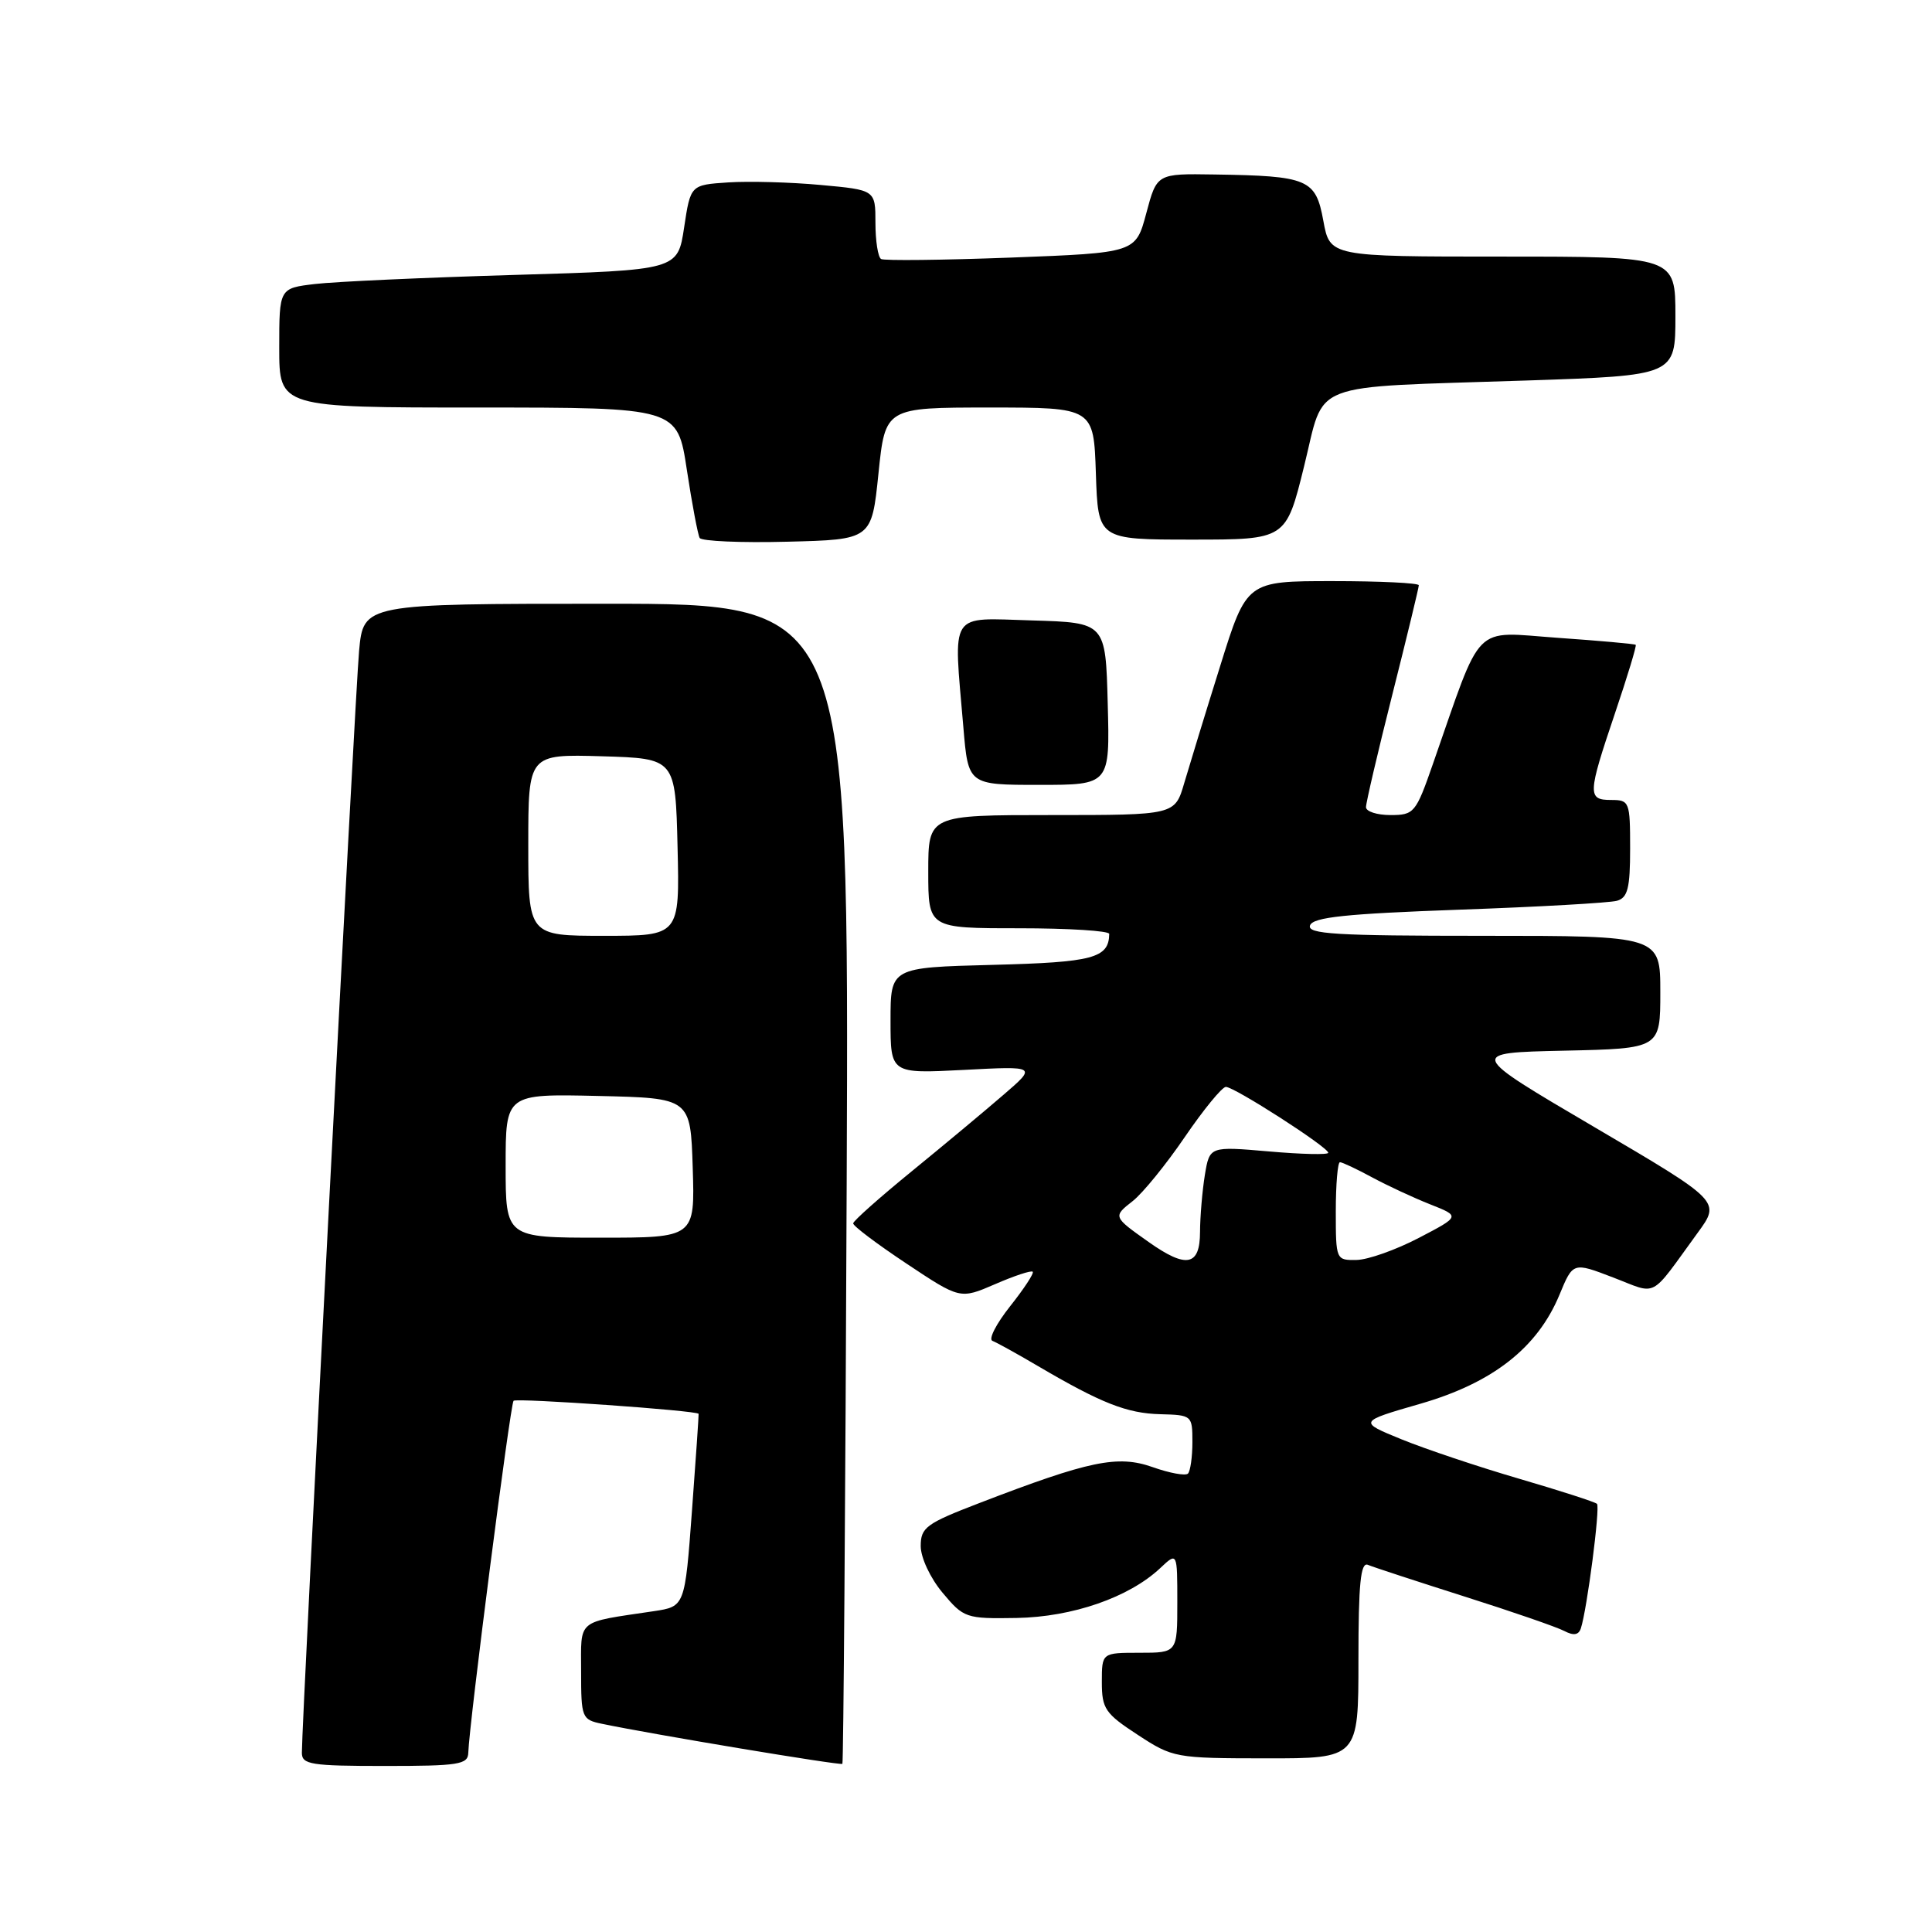 <?xml version="1.0" encoding="UTF-8" standalone="no"?>
<!DOCTYPE svg PUBLIC "-//W3C//DTD SVG 1.1//EN" "http://www.w3.org/Graphics/SVG/1.1/DTD/svg11.dtd" >
<svg xmlns="http://www.w3.org/2000/svg" xmlns:xlink="http://www.w3.org/1999/xlink" version="1.1" viewBox="0 0 256 256">
 <g >
 <path fill="currentColor"
d=" M 62.05 232.25 C 62.16 228.48 67.62 186.05 68.05 185.61 C 68.45 185.22 92.39 186.90 92.57 187.34 C 92.60 187.43 92.21 193.21 91.69 200.18 C 90.75 212.87 90.75 212.87 86.63 213.49 C 76.27 215.04 77.00 214.43 77.00 221.50 C 77.00 227.61 77.10 227.86 79.75 228.41 C 86.50 229.82 111.38 233.96 111.62 233.72 C 111.76 233.57 112.02 198.92 112.19 156.72 C 112.50 80.00 112.50 80.00 80.33 80.00 C 48.16 80.00 48.16 80.00 47.58 86.25 C 47.06 91.86 39.99 227.99 40.00 232.25 C 40.00 233.81 41.19 234.00 51.00 234.00 C 60.79 234.00 62.01 233.81 62.05 232.25 Z  M 180.00 219.92 C 180.00 209.84 180.29 206.95 181.25 207.35 C 181.94 207.64 187.68 209.52 194.00 211.53 C 200.32 213.53 206.30 215.60 207.27 216.11 C 208.51 216.76 209.17 216.66 209.47 215.77 C 210.29 213.28 212.05 199.72 211.61 199.27 C 211.36 199.02 206.73 197.53 201.33 195.95 C 195.92 194.37 188.91 192.02 185.74 190.73 C 179.98 188.38 179.98 188.38 188.22 186.00 C 197.81 183.23 203.73 178.58 206.64 171.56 C 208.43 167.23 208.43 167.23 213.74 169.27 C 219.76 171.57 218.47 172.25 224.96 163.34 C 228.00 159.18 228.00 159.18 211.25 149.34 C 194.50 139.50 194.50 139.50 207.25 139.22 C 220.00 138.94 220.00 138.94 220.00 131.47 C 220.00 124.00 220.00 124.00 196.53 124.00 C 176.93 124.00 173.15 123.77 173.59 122.61 C 174.01 121.53 178.35 121.08 193.31 120.54 C 203.87 120.17 213.29 119.63 214.25 119.36 C 215.68 118.95 216.00 117.70 216.00 112.43 C 216.00 106.24 215.91 106.00 213.50 106.00 C 210.33 106.00 210.36 105.27 213.99 94.52 C 215.64 89.64 216.88 85.56 216.74 85.44 C 216.61 85.32 211.94 84.90 206.36 84.51 C 195.00 83.71 196.52 82.18 189.86 101.25 C 187.61 107.72 187.37 108.00 184.25 108.00 C 182.46 108.00 181.00 107.53 181.00 106.95 C 181.00 106.37 182.57 99.64 184.50 92.00 C 186.43 84.36 188.00 77.85 188.00 77.55 C 188.00 77.25 182.87 77.00 176.59 77.00 C 165.19 77.00 165.19 77.00 161.68 88.25 C 159.74 94.44 157.61 101.41 156.92 103.75 C 155.68 108.00 155.68 108.00 139.34 108.00 C 123.00 108.00 123.00 108.00 123.00 115.50 C 123.00 123.00 123.00 123.00 135.00 123.00 C 141.60 123.00 146.99 123.34 146.98 123.75 C 146.92 126.96 144.87 127.51 131.54 127.85 C 118.00 128.20 118.00 128.20 118.00 135.23 C 118.00 142.27 118.00 142.27 127.69 141.77 C 137.39 141.26 137.39 141.26 132.94 145.09 C 130.50 147.20 125.03 151.76 120.80 155.21 C 116.56 158.67 113.07 161.77 113.05 162.10 C 113.02 162.44 116.20 164.83 120.11 167.43 C 127.22 172.16 127.22 172.16 131.85 170.16 C 134.40 169.05 136.64 168.31 136.84 168.51 C 137.04 168.71 135.69 170.76 133.85 173.08 C 132.01 175.40 130.95 177.46 131.50 177.67 C 132.05 177.88 134.75 179.37 137.50 180.99 C 145.91 185.93 149.32 187.28 153.75 187.39 C 157.94 187.50 158.00 187.55 158.00 191.08 C 158.00 193.05 157.73 194.93 157.41 195.26 C 157.08 195.58 154.98 195.20 152.73 194.40 C 148.10 192.77 144.37 193.54 129.75 199.17 C 122.72 201.87 122.00 202.40 122.00 204.86 C 122.00 206.39 123.26 209.09 124.89 211.04 C 127.70 214.40 127.98 214.50 134.69 214.39 C 142.11 214.26 149.60 211.67 153.74 207.78 C 156.00 205.65 156.00 205.65 156.00 212.33 C 156.00 219.00 156.00 219.00 151.00 219.00 C 146.00 219.00 146.00 219.00 146.00 222.88 C 146.00 226.41 146.43 227.05 150.75 229.87 C 155.41 232.92 155.74 232.98 167.75 232.99 C 180.00 233.00 180.00 233.00 180.00 219.92 Z  M 146.78 93.25 C 146.50 82.50 146.50 82.50 136.75 82.21 C 125.61 81.89 126.33 80.78 127.65 96.35 C 128.29 104.00 128.29 104.00 137.68 104.00 C 147.07 104.00 147.07 104.00 146.78 93.25 Z  M 116.40 62.75 C 117.30 54.00 117.30 54.00 131.11 54.00 C 144.92 54.00 144.92 54.00 145.21 62.75 C 145.50 71.50 145.50 71.50 157.95 71.50 C 170.40 71.50 170.40 71.50 172.79 61.82 C 175.65 50.31 172.84 51.40 202.25 50.42 C 222.00 49.76 222.00 49.76 222.00 41.88 C 222.00 34.00 222.00 34.00 199.11 34.00 C 176.22 34.00 176.22 34.00 175.35 29.26 C 174.34 23.72 173.37 23.31 160.89 23.12 C 153.29 23.00 153.29 23.00 151.89 28.25 C 150.49 33.50 150.49 33.50 133.99 34.13 C 124.92 34.47 117.16 34.56 116.75 34.32 C 116.34 34.08 116.00 31.92 116.00 29.53 C 116.00 25.17 116.00 25.17 108.75 24.51 C 104.76 24.14 99.25 23.99 96.50 24.17 C 91.50 24.50 91.50 24.50 90.65 30.14 C 89.80 35.79 89.80 35.79 68.15 36.43 C 56.24 36.78 44.36 37.32 41.75 37.63 C 37.00 38.19 37.00 38.19 37.00 46.09 C 37.00 54.00 37.00 54.00 63.38 54.00 C 89.76 54.00 89.76 54.00 91.01 62.25 C 91.70 66.79 92.47 70.85 92.71 71.28 C 92.96 71.71 98.18 71.94 104.33 71.78 C 115.50 71.50 115.50 71.50 116.40 62.75 Z  M 67.00 154.47 C 67.00 144.94 67.00 144.94 79.25 145.22 C 91.50 145.50 91.50 145.50 91.79 154.75 C 92.08 164.00 92.08 164.00 79.54 164.00 C 67.00 164.00 67.00 164.00 67.00 154.47 Z  M 70.00 111.96 C 70.00 99.93 70.00 99.93 79.75 100.21 C 89.50 100.50 89.50 100.50 89.78 112.25 C 90.06 124.00 90.06 124.00 80.03 124.00 C 70.00 124.00 70.00 124.00 70.00 111.96 Z  M 152.20 164.57 C 147.46 161.22 147.46 161.21 150.10 159.14 C 151.42 158.10 154.53 154.28 157.00 150.65 C 159.48 147.02 161.92 144.04 162.43 144.02 C 163.54 144.00 176.00 152.01 176.00 152.75 C 176.00 153.03 172.46 152.95 168.14 152.57 C 160.28 151.89 160.28 151.89 159.65 155.69 C 159.31 157.79 159.02 161.19 159.01 163.25 C 159.00 167.76 157.20 168.11 152.20 164.57 Z  M 177.00 160.50 C 177.00 156.93 177.25 154.00 177.55 154.00 C 177.86 154.00 179.77 154.90 181.80 156.00 C 183.84 157.10 187.30 158.71 189.50 159.58 C 193.50 161.16 193.50 161.16 188.00 164.03 C 184.97 165.61 181.26 166.93 179.75 166.95 C 177.03 167.00 177.00 166.94 177.00 160.50 Z "/>
</g>
</svg>